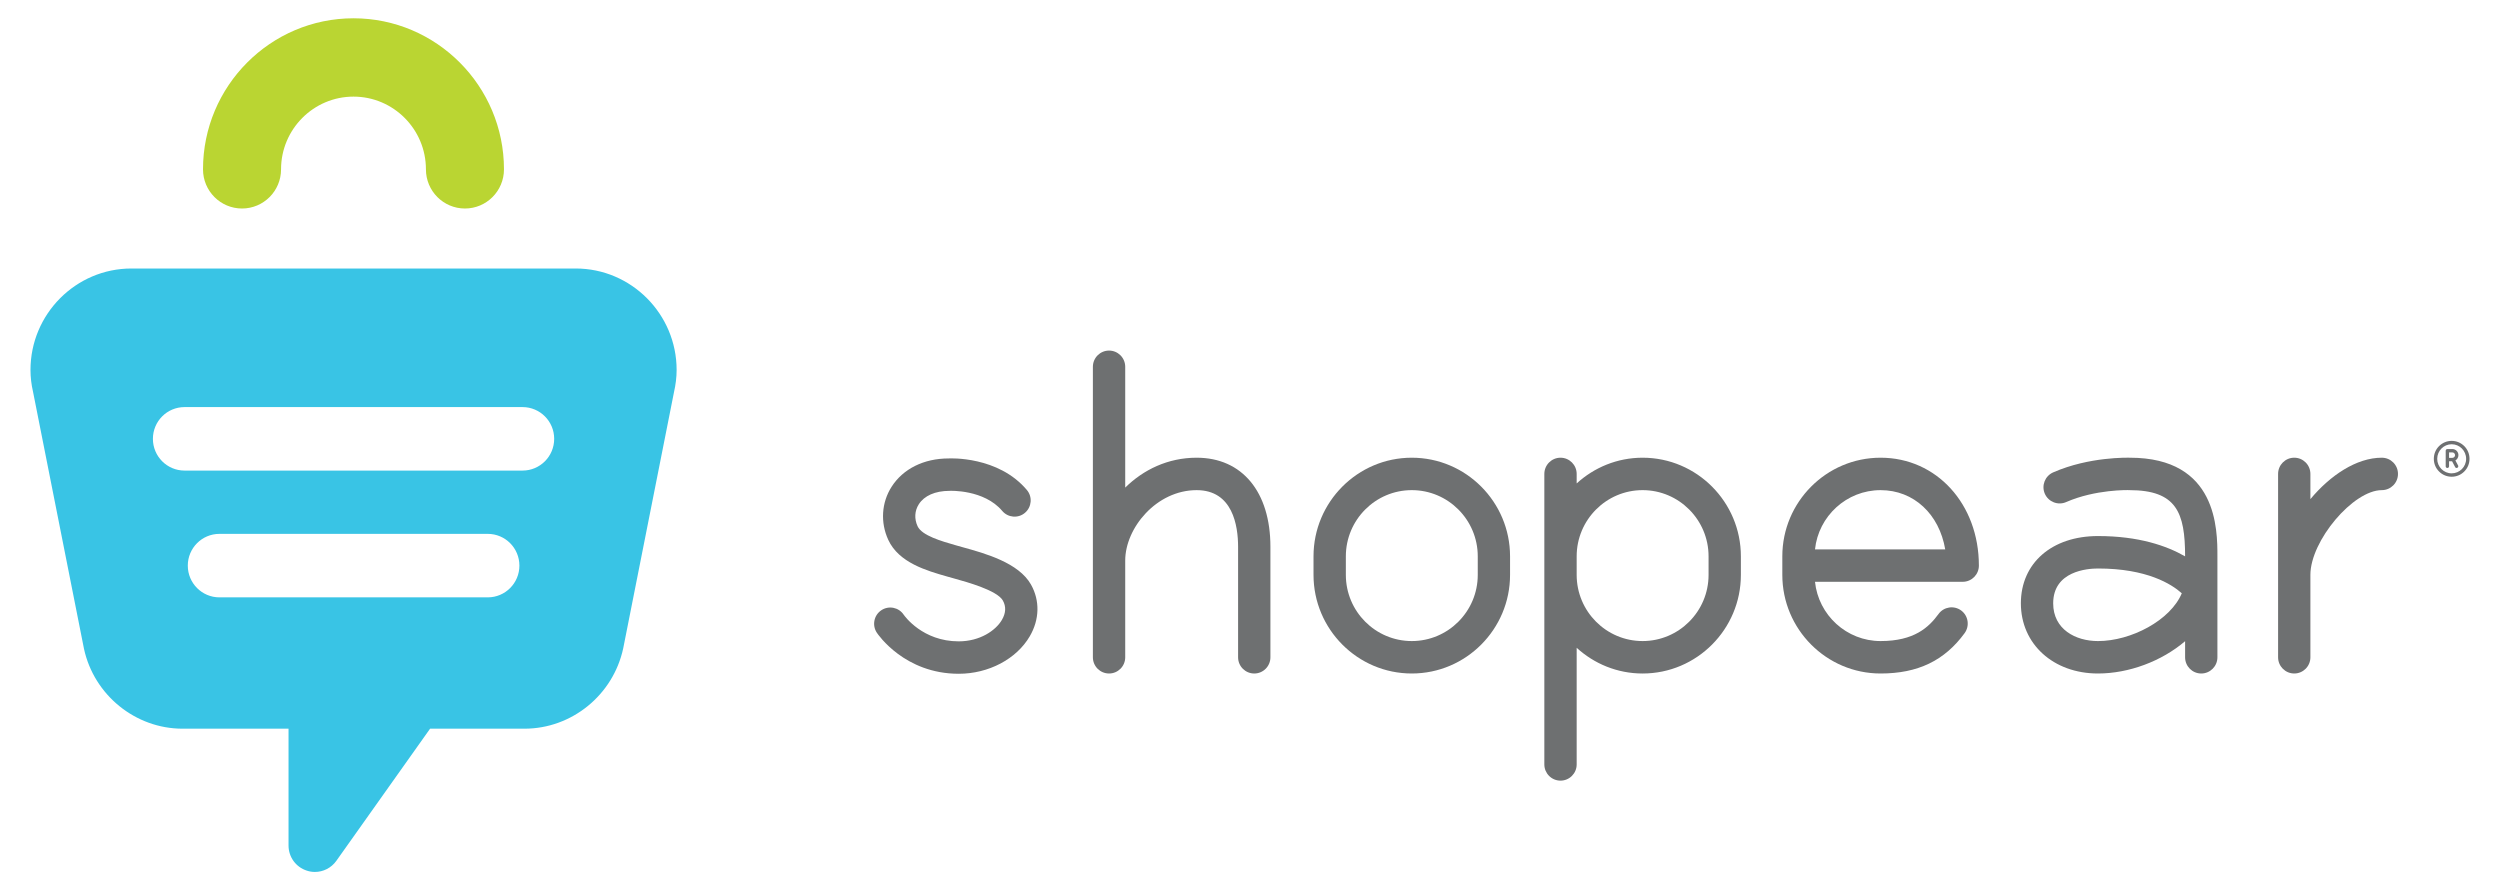 <?xml version="1.0" encoding="utf-8"?>
<!-- Generator: Adobe Illustrator 16.0.3, SVG Export Plug-In . SVG Version: 6.00 Build 0)  -->
<!DOCTYPE svg PUBLIC "-//W3C//DTD SVG 1.1//EN" "http://www.w3.org/Graphics/SVG/1.1/DTD/svg11.dtd">
<svg version="1.1" id="Layer_1" xmlns="http://www.w3.org/2000/svg" xmlns:xlink="http://www.w3.org/1999/xlink" x="0px" y="0px"
	 width="410px" height="145px" viewBox="0 0 410 145" style="enable-background:new 0 0 410 145;" xml:space="preserve">
<g>
	<g>
		<path style="fill:#39C4E5;" d="M94.413,44.034h-15.8h-8.638h-23.99h-8.654H21.554C12.431,44.034,5,51.508,5,60.68
			c0,1.181,0.146,2.398,0.407,3.522l8.366,42.199c1.645,7.592,8.439,13.104,16.163,13.104h17.384v19.158
			c0,1.889,1.209,3.549,3,4.122c0.441,0.149,0.886,0.214,1.317,0.214c1.373,0,2.693-0.656,3.522-1.821l15.374-21.673H86.02
			c7.734,0,14.54-5.513,16.188-13.181l8.32-41.976c0.281-1.24,0.439-2.471,0.439-3.67C110.968,51.508,103.531,44.034,94.413,44.034z
			 M79.995,97.967H35.986c-2.865,0-5.187-2.332-5.187-5.207s2.322-5.206,5.187-5.206h44.009c2.865,0,5.187,2.331,5.187,5.206
			S82.86,97.967,79.995,97.967z M85.699,77.175H30.264c-2.865,0-5.187-2.332-5.187-5.207c0-2.876,2.322-5.206,5.187-5.206h55.435
			c2.865,0,5.187,2.33,5.187,5.206C90.886,74.843,88.564,77.175,85.699,77.175z"/>
		<g>
			<path style="fill:#BAD532;" d="M76.252,34.196c-3.535,0-6.4-2.875-6.4-6.423c0-6.577-5.33-11.927-11.879-11.927
				c-6.552,0-11.881,5.351-11.881,11.927c0,3.547-2.865,6.423-6.399,6.423c-3.535,0-6.4-2.875-6.4-6.423
				C33.293,14.114,44.364,3,57.973,3c13.608,0,24.679,11.114,24.679,24.773C82.652,31.32,79.787,34.196,76.252,34.196z"/>
		</g>
	</g>
	<path style="fill:#6E7071;" d="M405,75.247c0,0.782-0.301,1.519-0.853,2.072c-0.552,0.563-1.291,0.865-2.071,0.865
		c-0.781,0-1.52-0.301-2.075-0.865c-0.554-0.553-0.853-1.291-0.853-2.072c0-0.793,0.299-1.524,0.853-2.081
		c0.556-0.55,1.294-0.863,2.075-0.863c0.78,0,1.52,0.313,2.071,0.863C404.699,73.722,405,74.454,405,75.247 M404.446,75.247
		c0-1.32-1.063-2.391-2.37-2.391c-1.305,0-2.372,1.071-2.372,2.391c0,1.314,1.067,2.381,2.372,2.381
		C403.383,77.628,404.446,76.561,404.446,75.247 M402.685,75.511l0.463,0.873c0.055,0.166-0.072,0.365-0.259,0.365
		c-0.118,0-0.227-0.069-0.271-0.194l-0.479-0.911h-0.494v0.834c0,0.152-0.124,0.271-0.279,0.271c-0.148,0-0.272-0.119-0.272-0.271
		V73.92c0-0.153,0.124-0.276,0.272-0.276h0.827c0.542,0,0.989,0.449,0.989,1.003C403.182,75.016,402.979,75.342,402.685,75.511
		 M401.645,75.085h0.548c0.232,0,0.436-0.198,0.436-0.438c0-0.247-0.203-0.45-0.436-0.45h-0.548V75.085z"/>
	<path style="fill:#6E7071;" d="M231.533,75.064c-8.885,0-16.116,7.255-16.116,16.174v3.041c0,8.918,7.231,16.175,16.116,16.175
		c8.886,0,16.116-7.257,16.116-16.175v-3.041C247.649,82.319,240.419,75.064,231.533,75.064 M242.352,94.279
		c0,5.987-4.851,10.855-10.818,10.855c-5.967,0-10.815-4.868-10.815-10.855v-3.041c0-5.984,4.849-10.856,10.815-10.856
		c5.968,0,10.818,4.872,10.818,10.856V94.279z"/>
	<path style="fill:#6E7071;" d="M196.25,75.064c-4.721,0-8.755,1.985-11.714,4.903V60.156c0-1.471-1.188-2.662-2.651-2.662
		c-1.463,0-2.652,1.191-2.652,2.662v47.641c0,1.468,1.189,2.657,2.652,2.657c1.464,0,2.651-1.189,2.651-2.657V91.933
		c0-5.338,5.113-11.55,11.714-11.55c5.915,0,6.797,5.82,6.797,9.291v18.124c0,1.468,1.189,2.657,2.652,2.657
		s2.649-1.189,2.649-2.657V89.673C208.349,80.662,203.712,75.064,196.25,75.064"/>
	<path style="fill:#6E7071;" d="M390.619,75.064c-4.162,0-8.471,2.901-11.714,6.794v-4.132c0-1.472-1.186-2.663-2.648-2.663
		c-1.465,0-2.651,1.19-2.651,2.663v30.07c0,1.468,1.187,2.657,2.651,2.657c1.463,0,2.648-1.189,2.648-2.657V94.279
		c0-5.584,7.006-13.897,11.714-13.897c1.465,0,2.651-1.188,2.651-2.656C393.271,76.254,392.084,75.064,390.619,75.064"/>
	<path style="fill:#6E7071;" d="M269.387,75.064c-4.166,0-7.953,1.607-10.813,4.219v-1.556c0-1.472-1.189-2.663-2.652-2.663
		c-1.462,0-2.651,1.19-2.651,2.663v13.512v3.041v31.085c0,1.469,1.189,2.66,2.651,2.66c1.463,0,2.652-1.191,2.652-2.66v-19.128
		c2.859,2.61,6.646,4.218,10.813,4.218c8.885,0,16.117-7.257,16.117-16.175v-3.041C285.504,82.319,278.271,75.064,269.387,75.064
		 M280.205,94.279c0,5.987-4.852,10.855-10.818,10.855c-5.962,0-10.813-4.868-10.813-10.855v-3.041
		c0-5.984,4.851-10.856,10.813-10.856c5.967,0,10.818,4.872,10.818,10.856V94.279z"/>
	<path style="fill:#6E7071;" d="M308.415,75.064c-8.884,0-16.114,7.255-16.114,16.174v3.041c0,8.918,7.23,16.175,16.114,16.175
		c6.106,0,10.483-2.105,13.782-6.618c0.863-1.188,0.608-2.854-0.569-3.72c-1.183-0.862-2.84-0.609-3.703,0.572
		c-1.605,2.201-3.995,4.446-9.51,4.446c-5.579,0-10.19-4.264-10.755-9.718h24.225c1.463,0,2.652-1.19,2.652-2.659
		C324.537,82.672,317.606,75.064,308.415,75.064 M297.66,90.098c0.57-5.45,5.176-9.715,10.755-9.715
		c5.467,0,9.625,3.954,10.602,9.715H297.66z"/>
	<path style="fill:#6E7071;" d="M349.304,75.064L349.304,75.064c-0.265,0-6.639-0.198-12.581,2.405
		c-1.343,0.59-1.956,2.152-1.372,3.501c0.588,1.343,2.151,1.956,3.489,1.375c4.814-2.109,10.221-1.978,10.371-1.962
		c7.73,0,9.146,3.659,9.146,10.856v0.006c-3.011-1.73-7.586-3.332-14.287-3.332c-7.563,0-12.646,4.436-12.646,11.035
		c0,6.669,5.316,11.507,12.646,11.507c5.063,0,10.445-2.012,14.287-5.298v2.641c0,1.468,1.186,2.657,2.648,2.657
		s2.651-1.189,2.651-2.657V94.279v-3.041C363.656,86.816,363.656,75.064,349.304,75.064 M344.069,105.135
		c-3.658,0-7.347-1.911-7.347-6.188c0-5.301,5.621-5.714,7.347-5.714c8.05,0,12.077,2.568,13.745,4.064
		C355.964,101.718,349.517,105.135,344.069,105.135"/>
	<path style="fill:#6E7071;" d="M157.941,89.761l-1.172-0.33c-2.353-0.674-5.578-1.591-6.286-3.13
		c-0.56-1.214-0.489-2.52,0.196-3.594c0.889-1.403,2.675-2.206,5.043-2.207c0.063-0.014,5.659-0.243,8.64,3.287
		c0.939,1.12,2.617,1.264,3.732,0.313c1.115-0.946,1.257-2.625,0.31-3.745c-4.7-5.581-12.647-5.184-12.822-5.171
		c-4.07,0-7.484,1.699-9.369,4.659c-1.651,2.593-1.853,5.842-0.539,8.691c1.729,3.754,6.307,5.059,9.648,6.012l1.206,0.338
		c2.097,0.582,7.016,1.95,7.939,3.602c0.552,0.982,0.5,2.05-0.155,3.176c-1.023,1.749-3.608,3.518-7.085,3.518
		c-5.928,0-8.875-4.159-9.025-4.371c-0.814-1.216-2.45-1.538-3.663-0.73c-1.219,0.81-1.551,2.463-0.738,3.687
		c0.182,0.272,4.554,6.731,13.426,6.731c4.903,0,9.477-2.415,11.656-6.151c1.605-2.751,1.677-5.836,0.205-8.465
		C167.082,92.297,161.58,90.767,157.941,89.761"/>
</g>
</svg>
